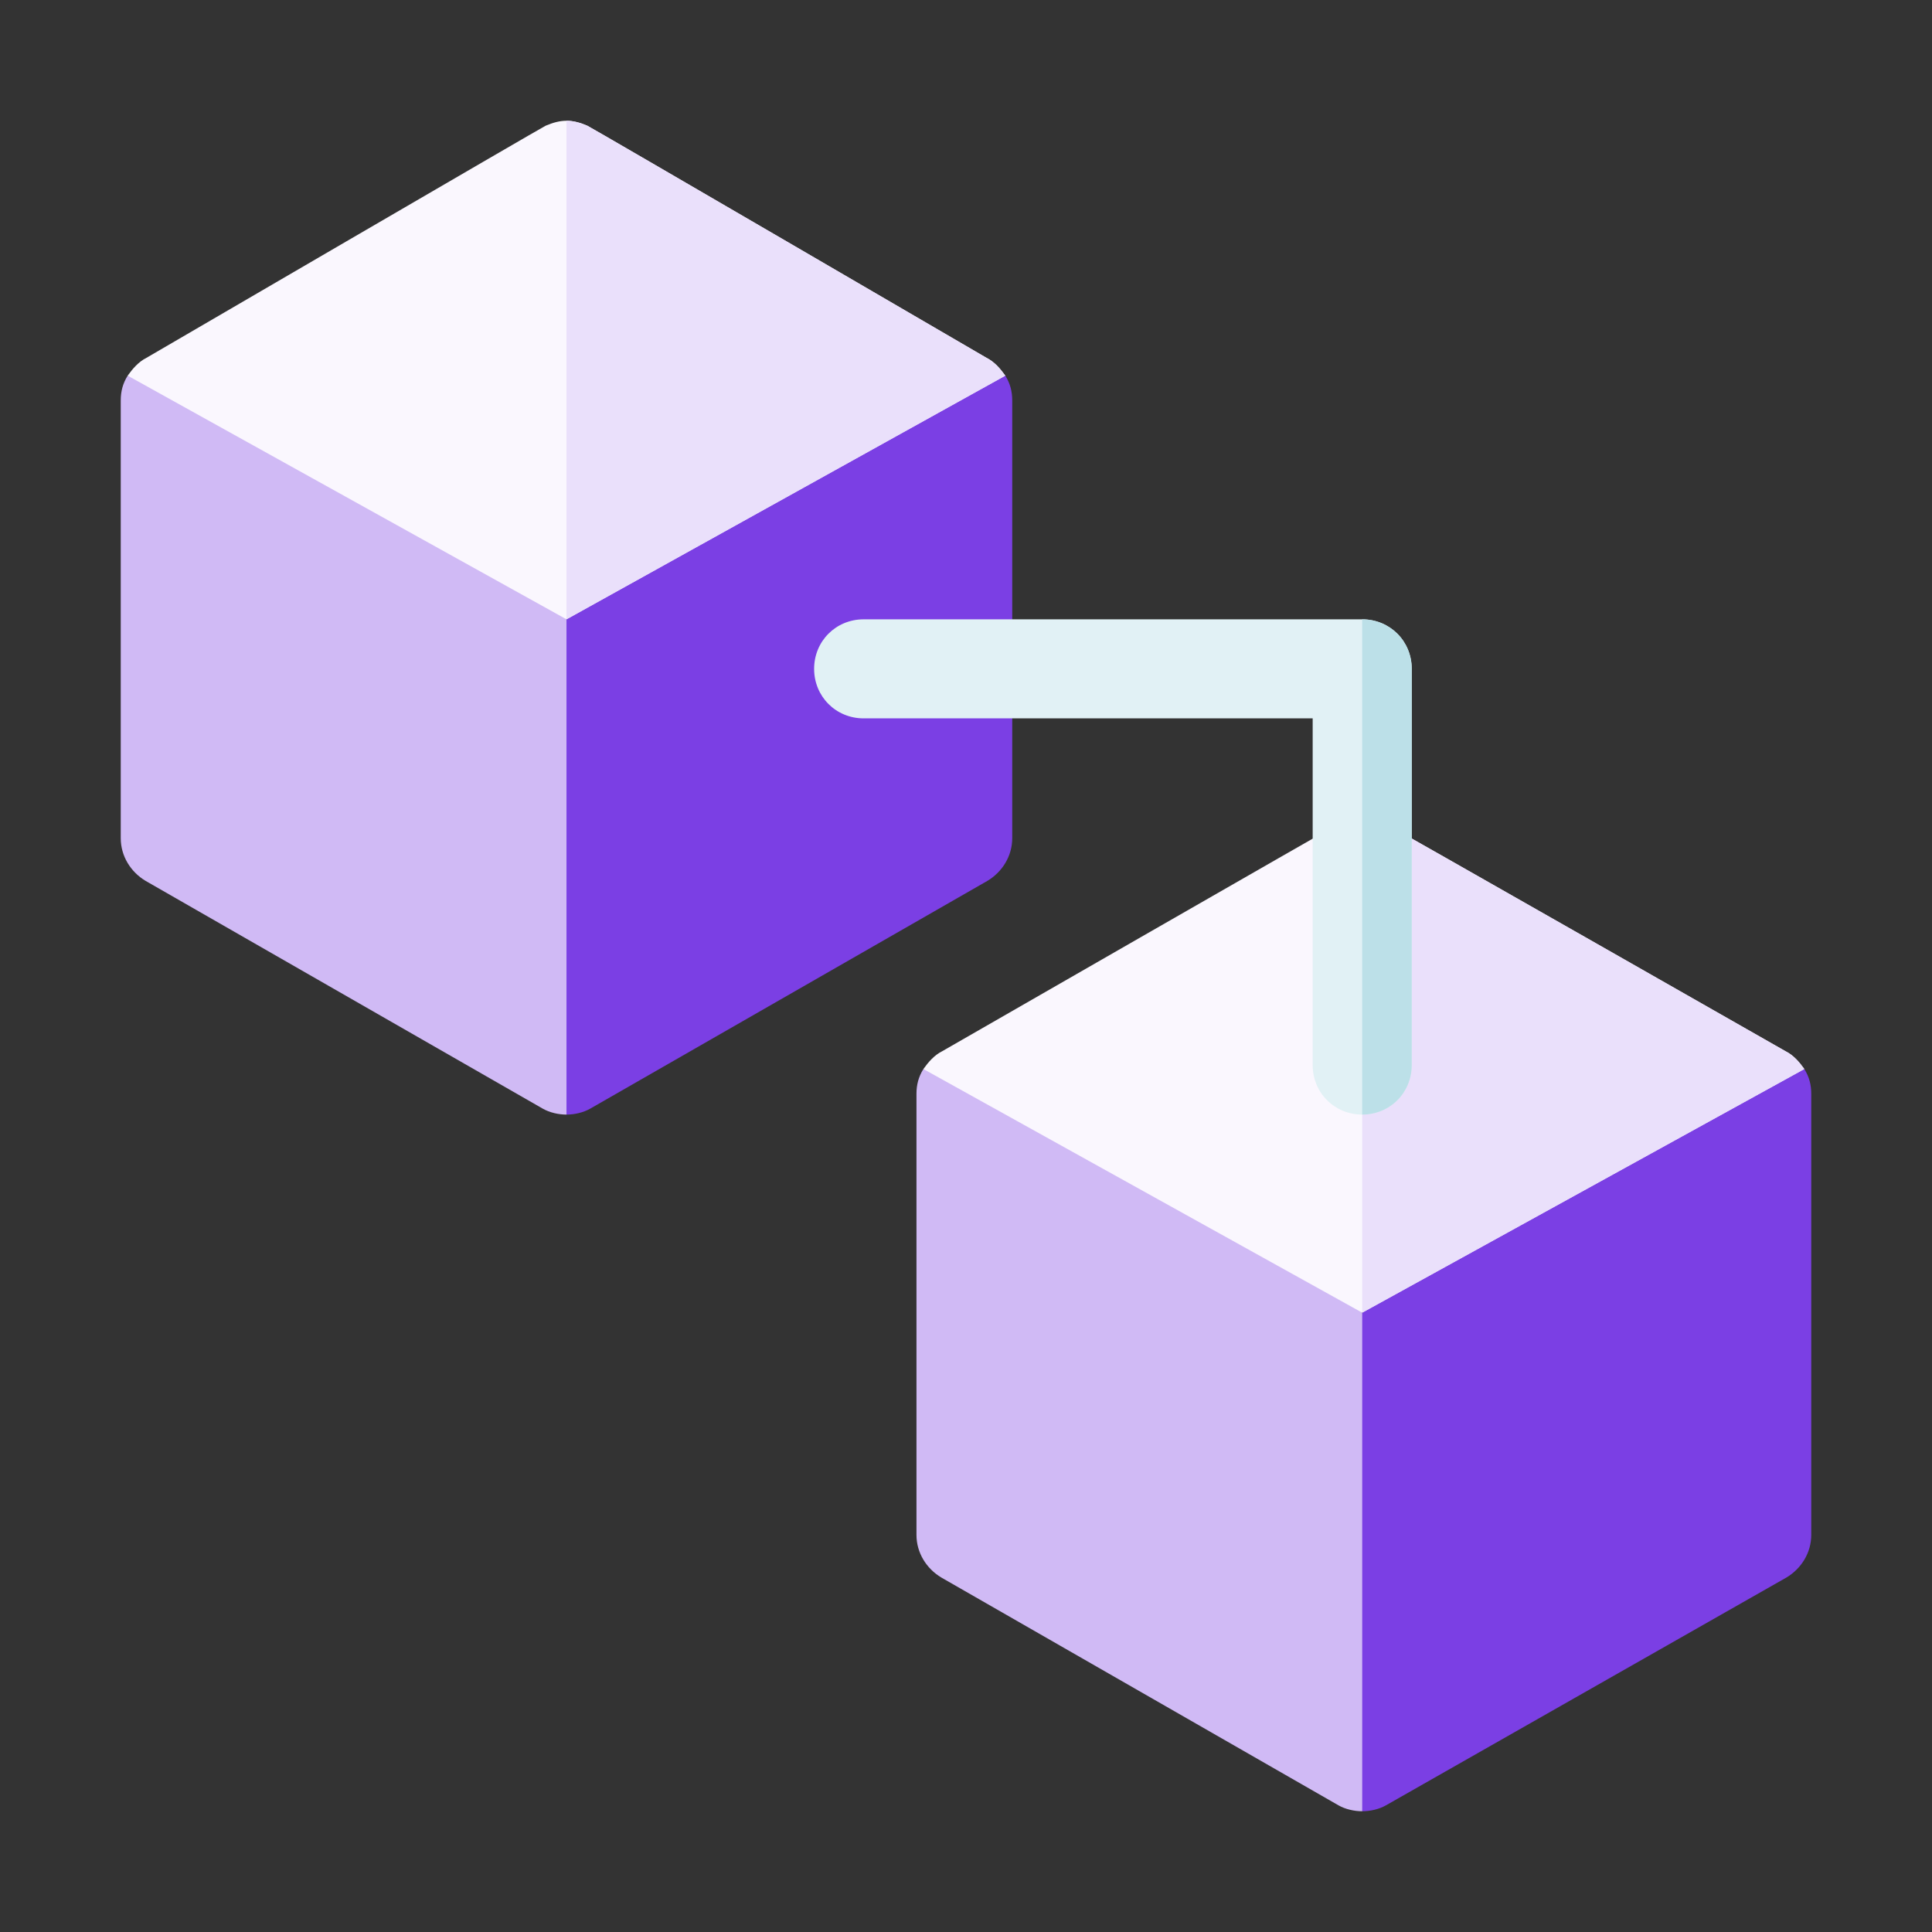 <svg width="80" height="80" viewBox="0 0 80 80" fill="none" xmlns="http://www.w3.org/2000/svg">
<rect x="0" y="0" width="80" height="80" fill="#333333" stroke="none"/>
<g clip-path="url(#clip0_1334_30836)">
<path d="M75 45.291V63.557C75 64.295 74.59 64.951 73.975 65.32L57.391 74.754C57.104 74.918 56.735 75 56.406 75L52.305 64.041L56.406 54.356L65.635 45.129L74.713 44.266C74.918 44.594 75 44.922 75 45.291Z" fill="#7B3FE4"/>
<path d="M56.406 54.356V75C56.078 75 55.709 74.918 55.422 74.754L38.975 65.32C38.359 64.951 37.949 64.295 37.949 63.557V45.291C37.949 44.922 38.032 44.594 38.236 44.266L47.536 45.328L56.406 54.356Z" fill="#D0BAF5"/>
<path d="M74.713 44.266L56.406 54.355L38.236 44.266C38.441 43.978 38.687 43.691 39.016 43.528C39.016 43.528 55.504 34.053 55.545 34.053C55.832 33.93 56.119 33.848 56.406 33.848C56.693 33.848 56.98 33.93 57.267 34.053C57.308 34.053 73.933 43.528 73.933 43.528C74.262 43.691 74.507 43.978 74.713 44.266Z" fill="#FAF7FE"/>
<path d="M74.713 44.266L56.406 54.355V33.848C56.694 33.848 56.98 33.93 57.268 34.053C57.308 34.053 73.933 43.528 73.933 43.528C74.262 43.691 74.508 43.978 74.713 44.266Z" fill="#EAE0FB"/>
<path d="M41.914 16.58V34.709C41.914 35.447 41.504 36.104 40.889 36.473L24.441 45.906C24.154 46.07 23.785 46.153 23.457 46.153L19.355 35.194L23.457 25.645L32.685 16.418L41.627 15.555C41.832 15.883 41.914 16.211 41.914 16.58Z" fill="#7B3FE4"/>
<path d="M23.457 25.645V46.153C23.129 46.153 22.76 46.07 22.473 45.906L6.025 36.473C5.41 36.104 5 35.447 5 34.709V16.58C5 16.211 5.082 15.883 5.287 15.555L14.587 16.617L23.457 25.645Z" fill="#D0BAF5"/>
<path d="M41.627 15.555L23.457 25.645L5.287 15.555C5.492 15.267 5.738 14.98 6.066 14.816C6.066 14.816 22.555 5.205 22.595 5.205C22.883 5.082 23.169 5 23.457 5C23.744 5 24.031 5.082 24.318 5.205C24.359 5.205 40.847 14.816 40.847 14.816C41.176 14.98 41.421 15.267 41.627 15.555Z" fill="#FAF7FE"/>
<path d="M41.627 15.555L23.457 25.645V5C23.744 5 24.031 5.082 24.319 5.205C24.359 5.205 40.847 14.816 40.847 14.816C41.176 14.98 41.422 15.267 41.627 15.555Z" fill="#EAE0FB"/>
<path d="M58.457 27.695V44.102C58.457 45.25 57.555 46.152 56.406 46.152C55.258 46.152 54.355 45.25 54.355 44.102V29.746H35.762C34.613 29.746 33.711 28.843 33.711 27.695C33.711 26.547 34.613 25.645 35.762 25.645H56.406C57.555 25.645 58.457 26.547 58.457 27.695Z" fill="#E1F1F5"/>
<path d="M58.457 27.695V44.102C58.457 45.25 57.555 46.152 56.406 46.152V25.645C57.555 25.645 58.457 26.547 58.457 27.695Z" fill="#BCE0E8"/>
</g>
<defs>
<clipPath id="clip0_1334_30836">
<rect width="70" height="70" fill="white" transform="translate(5 5)"/>
</clipPath>
</defs>
</svg>
